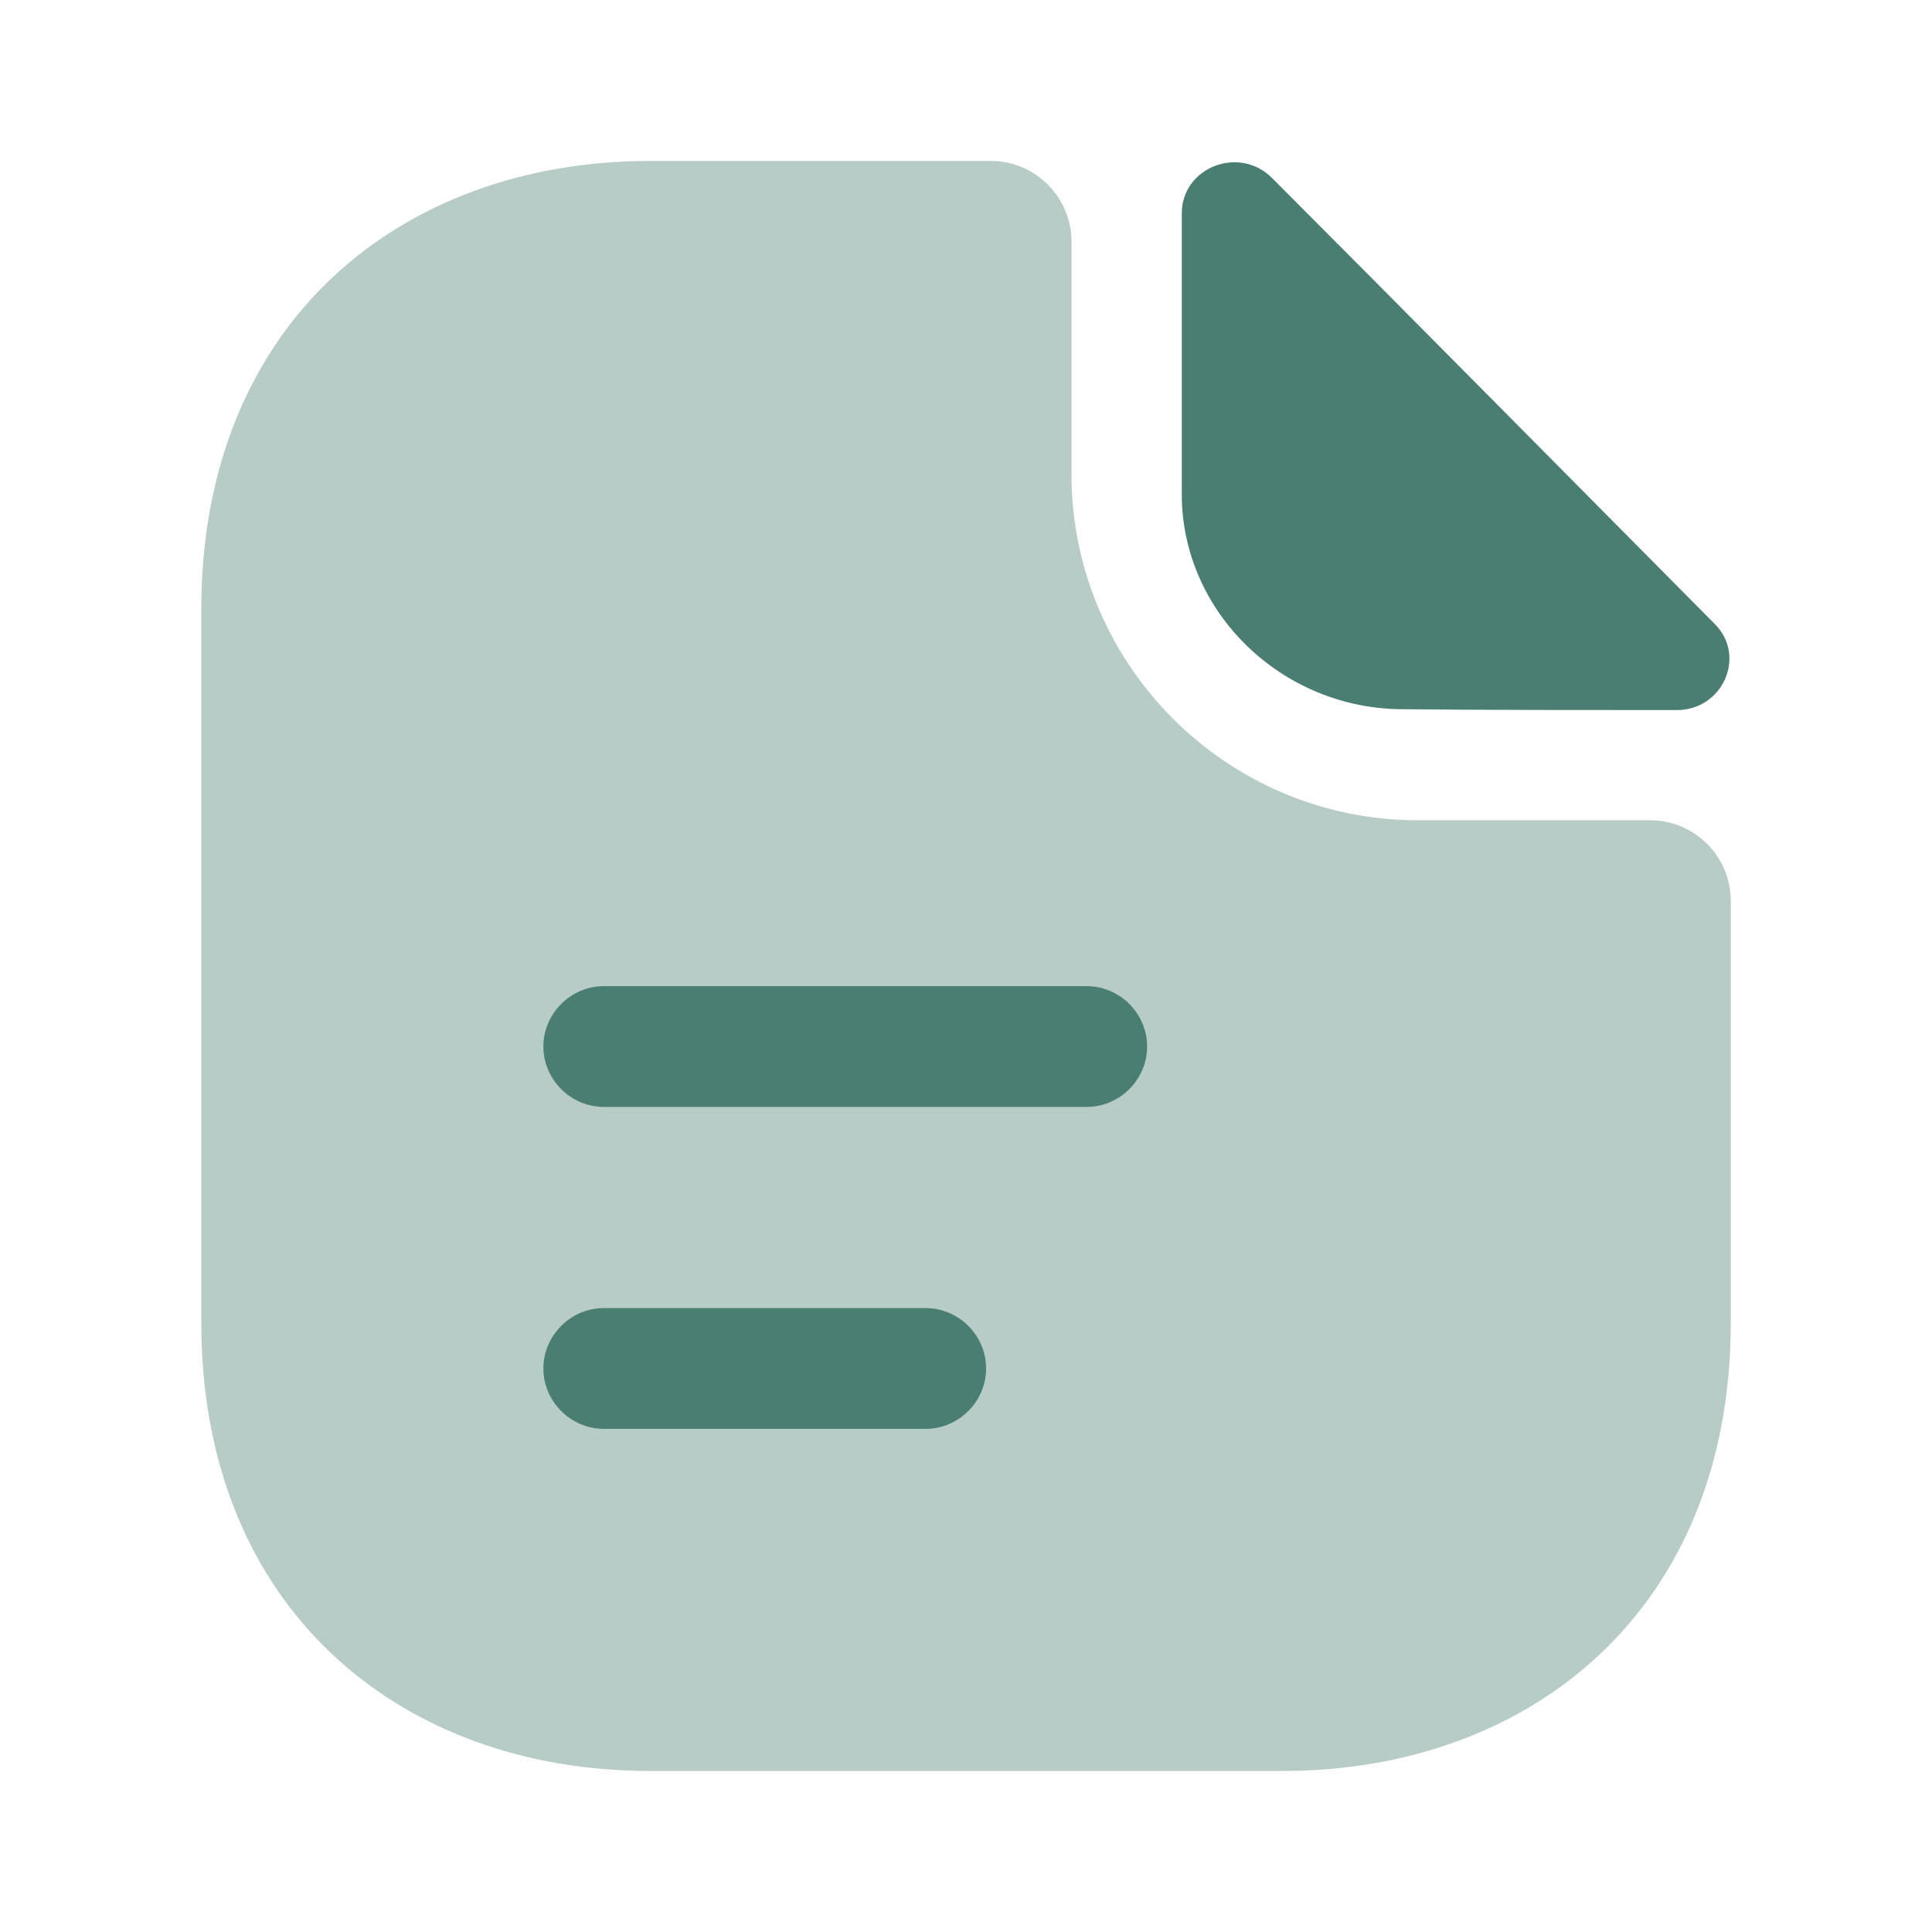 <svg width="32" height="32" viewBox="0 0 32 32" fill="none" xmlns="http://www.w3.org/2000/svg">
<path opacity="0.4" d="M27.334 13.586H23.481C20.321 13.586 17.747 11.013 17.747 7.853V3.999C17.747 3.266 17.147 2.666 16.414 2.666H10.761C6.654 2.666 3.334 5.333 3.334 10.093V21.906C3.334 26.666 6.654 29.333 10.761 29.333H21.241C25.347 29.333 28.667 26.666 28.667 21.906V14.919C28.667 14.186 28.067 13.586 27.334 13.586Z" fill="#4B7E73"/>
<path d="M21.068 2.947C20.521 2.401 19.574 2.774 19.574 3.534V8.187C19.574 10.134 21.228 11.747 23.241 11.747C24.508 11.761 26.268 11.761 27.774 11.761C28.534 11.761 28.934 10.867 28.401 10.334C26.481 8.401 23.041 4.921 21.068 2.947Z" fill="#4B7E73"/>
<path d="M18 18.334H10C9.453 18.334 9 17.881 9 17.334C9 16.787 9.453 16.334 10 16.334H18C18.547 16.334 19 16.787 19 17.334C19 17.881 18.547 18.334 18 18.334Z" fill="#4B7E73"/>
<path d="M15.333 23.666H10C9.453 23.666 9 23.213 9 22.666C9 22.119 9.453 21.666 10 21.666H15.333C15.88 21.666 16.333 22.119 16.333 22.666C16.333 23.213 15.88 23.666 15.333 23.666Z" fill="#4B7E73"/>
</svg>
